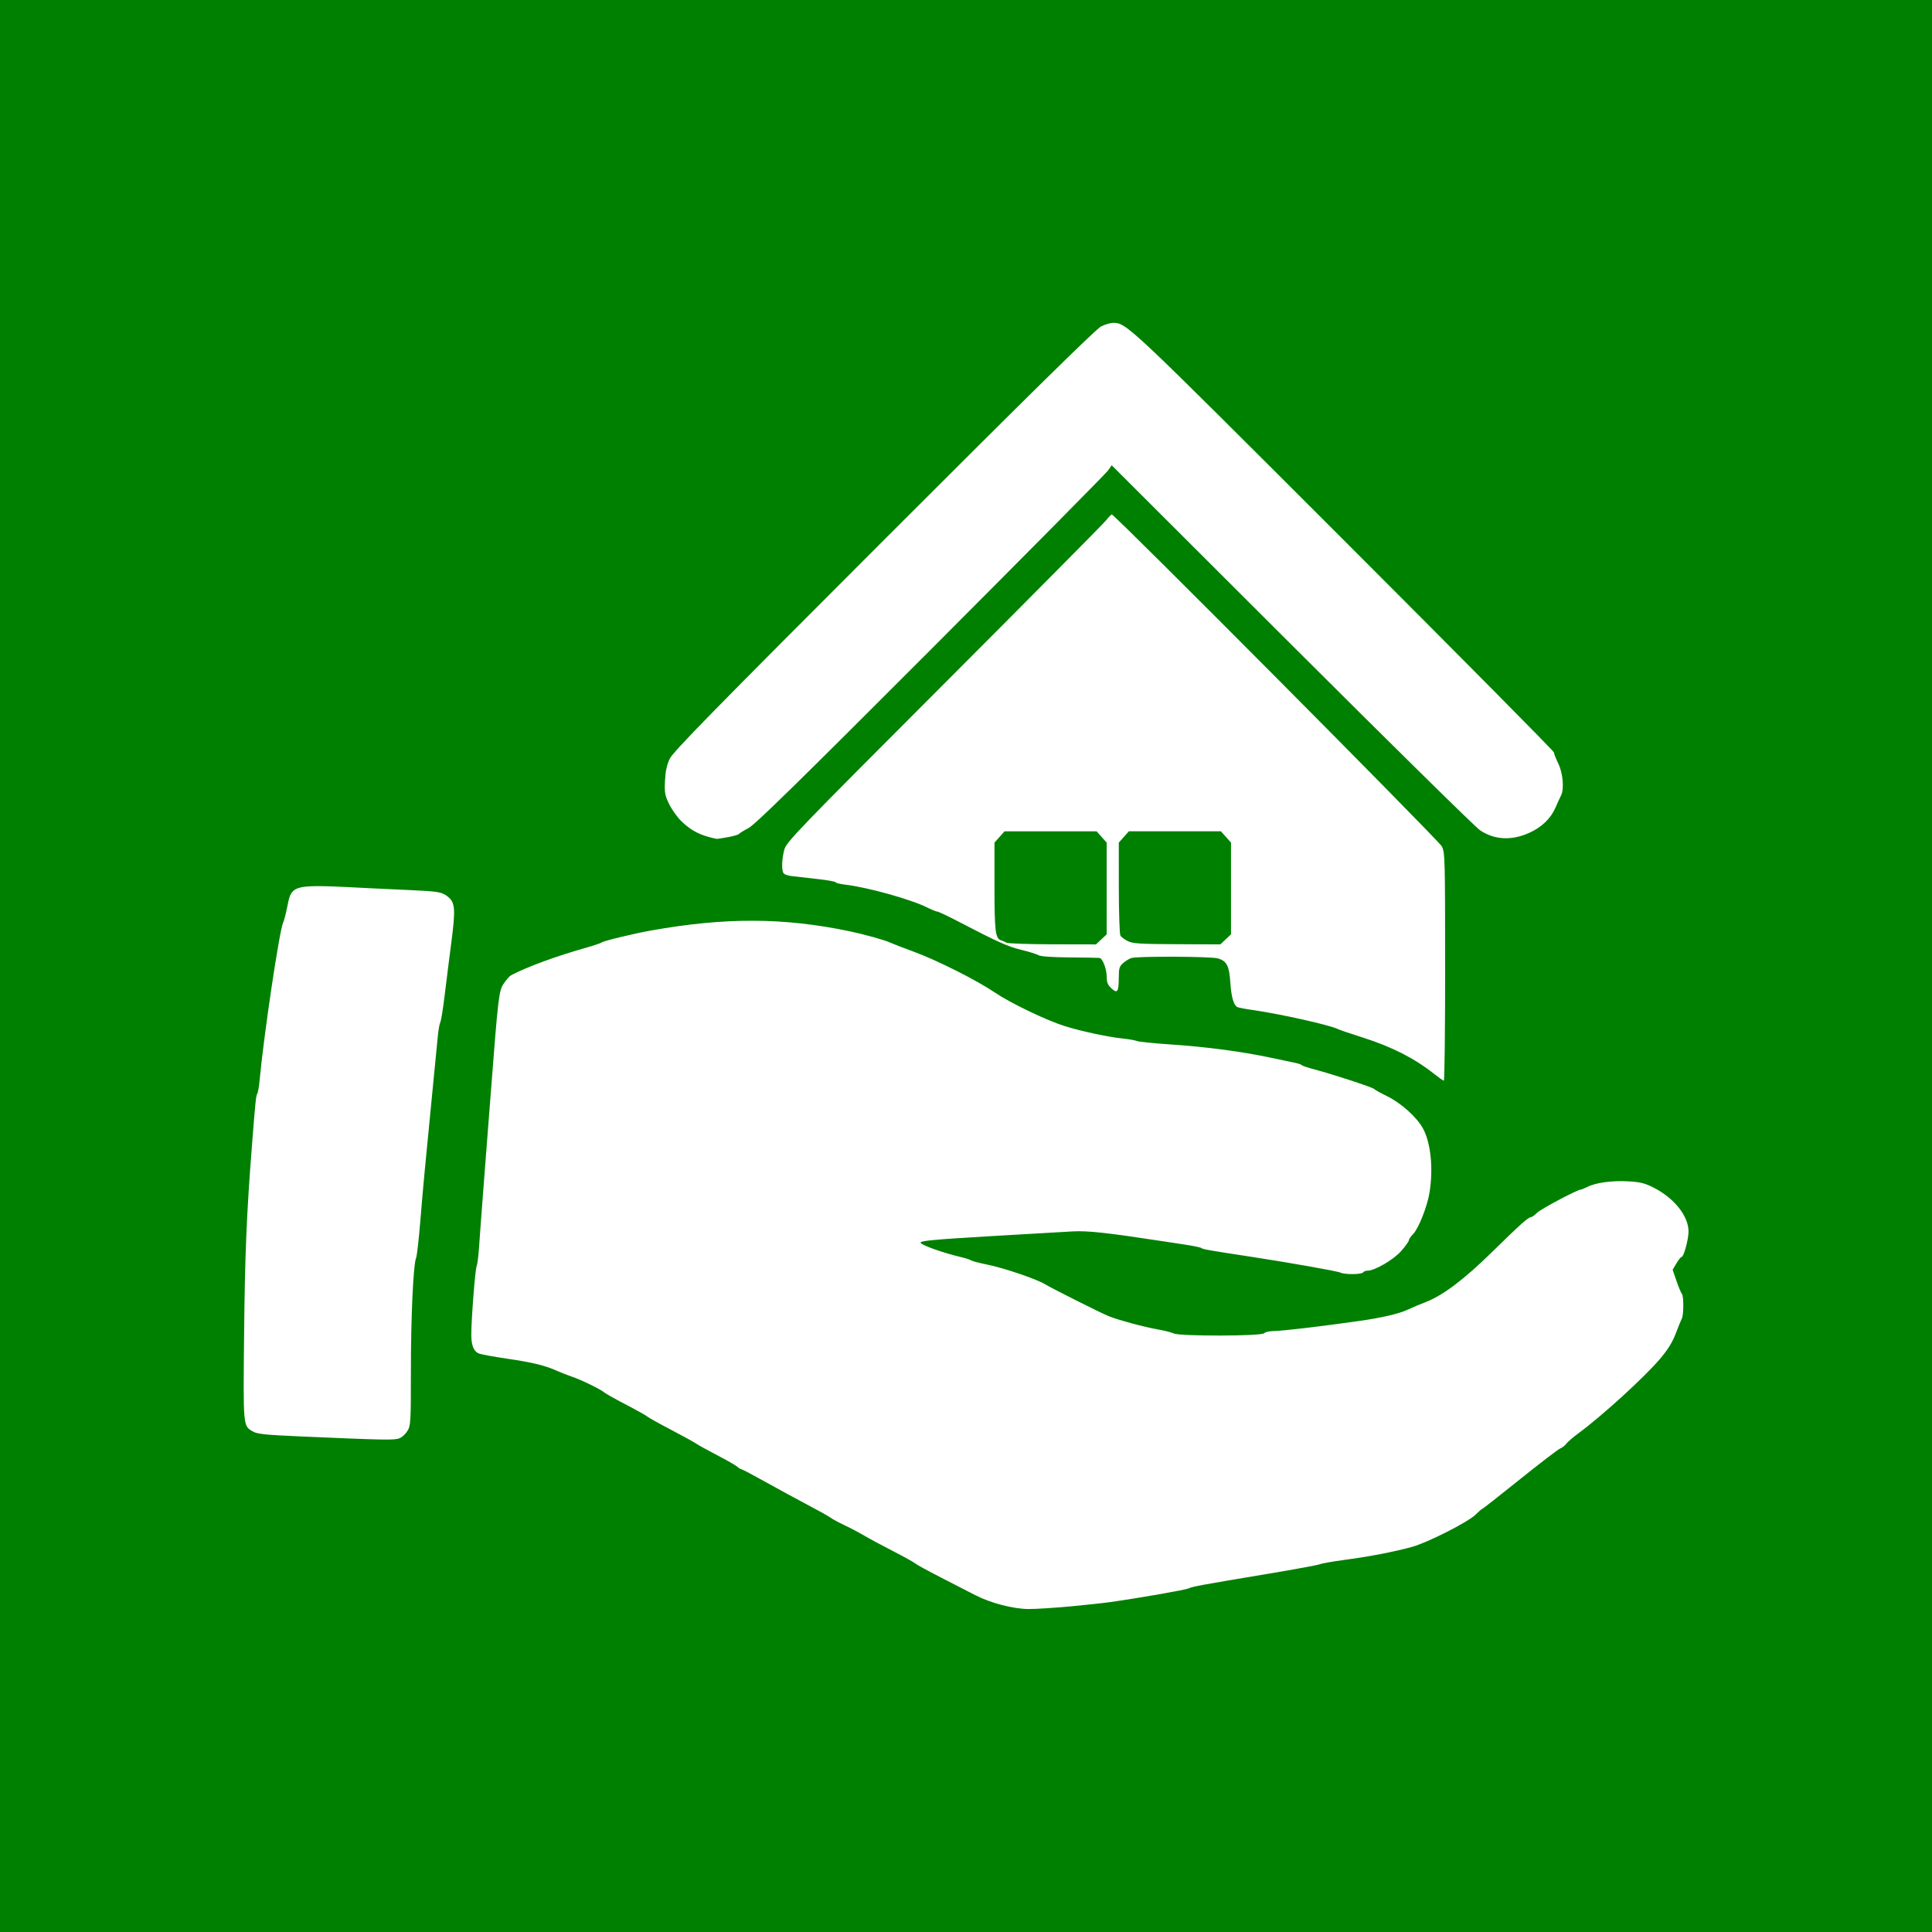 <?xml version="1.0" encoding="UTF-8" standalone="no"?>
<!-- Created with Inkscape (http://www.inkscape.org/) -->

<svg
   xmlns:dc="http://purl.org/dc/elements/1.1/"
   xmlns:cc="http://creativecommons.org/ns#"
   xmlns:rdf="http://www.w3.org/1999/02/22-rdf-syntax-ns#"
   xmlns:svg="http://www.w3.org/2000/svg"
   xmlns="http://www.w3.org/2000/svg"
   xmlns:sodipodi="http://sodipodi.sourceforge.net/DTD/sodipodi-0.dtd"
   xmlns:inkscape="http://www.inkscape.org/namespaces/inkscape"
   width="150mm"
   height="150mm"
   viewBox="0 0 150 150"
   version="1.1"
   id="svg8"
   inkscape:version="0.92.4 (5da689c313, 2019-01-14)"
   sodipodi:docname="Clients_M.svg">
  <defs
     id="defs2">
    <marker
       style="overflow:visible"
       refY="0"
       refX="0"
       orient="auto"
       id="DistanceX">
      <path
         id="path4546"
         style="stroke:#000000;stroke-width:0.5"
         d="M 3,-3 -3,3 M 0,-5 V 5"
         inkscape:connector-curvature="0" />
    </marker>
    <pattern
       y="0"
       x="0"
       width="8"
       patternUnits="userSpaceOnUse"
       id="Hatch"
       height="8">
      <path
         id="path4549"
         stroke-width="0.25"
         stroke="#000000"
         linecap="square"
         d="M8 4 l-4,4" />
      <path
         id="path4551"
         stroke-width="0.25"
         stroke="#000000"
         linecap="square"
         d="M6 2 l-4,4" />
      <path
         id="path4553"
         stroke-width="0.25"
         stroke="#000000"
         linecap="square"
         d="M4 0 l-4,4" />
    </pattern>
    <symbol
       id="*Model_Space" />
    <symbol
       id="*Paper_Space" />
    <symbol
       id="*Paper_Space0" />
    <marker
       id="DistanceX-0"
       orient="auto"
       refX="0"
       refY="0"
       style="overflow:visible">
      <path
         d="M 3,-3 -3,3 M 0,-5 V 5"
         style="stroke:#000000;stroke-width:0.5"
         id="path4546-0"
         inkscape:connector-curvature="0" />
    </marker>
    <pattern
       height="8"
       id="Hatch-8"
       patternUnits="userSpaceOnUse"
       width="8"
       x="0"
       y="0">
      <path
         d="M8 4 l-4,4"
         linecap="square"
         stroke="#000000"
         stroke-width="0.25"
         id="path4549-6" />
      <path
         d="M6 2 l-4,4"
         linecap="square"
         stroke="#000000"
         stroke-width="0.25"
         id="path4551-0" />
      <path
         d="M4 0 l-4,4"
         linecap="square"
         stroke="#000000"
         stroke-width="0.25"
         id="path4553-4" />
    </pattern>
    <symbol
       id="*Model_Space-4" />
    <symbol
       id="*Paper_Space-0" />
    <symbol
       id="*Paper_Space0-9" />
    <marker
       id="DistanceX-9"
       orient="auto"
       refX="0"
       refY="0"
       style="overflow:visible">
      <path
         inkscape:connector-curvature="0"
         d="M 3,-3 -3,3 M 0,-5 V 5"
         style="stroke:#000000;stroke-width:0.5"
         id="path4546-5" />
    </marker>
    <pattern
       height="8"
       id="Hatch-88"
       patternUnits="userSpaceOnUse"
       width="8"
       x="0"
       y="0">
      <path
         d="M8 4 l-4,4"
         linecap="square"
         stroke="#000000"
         stroke-width="0.25"
         id="path4549-0" />
      <path
         d="M6 2 l-4,4"
         linecap="square"
         stroke="#000000"
         stroke-width="0.25"
         id="path4551-4" />
      <path
         d="M4 0 l-4,4"
         linecap="square"
         stroke="#000000"
         stroke-width="0.25"
         id="path4553-3" />
    </pattern>
    <symbol
       id="*Model_Space-5" />
    <symbol
       id="*Paper_Space-6" />
    <symbol
       id="*Paper_Space0-7" />
  </defs>
  <sodipodi:namedview
     id="base"
     pagecolor="#ffffff"
     bordercolor="#666666"
     borderopacity="1.0"
     inkscape:pageopacity="0.0"
     inkscape:pageshadow="2"
     inkscape:zoom="1.979899"
     inkscape:cx="316.49325"
     inkscape:cy="283.26978"
     inkscape:document-units="mm"
     inkscape:current-layer="layer1"
     showgrid="false"
     inkscape:window-width="3840"
     inkscape:window-height="2097"
     inkscape:window-x="-8"
     inkscape:window-y="-8"
     inkscape:window-maximized="1"
     showguides="false"
     inkscape:guide-bbox="true" />
  <g
     inkscape:label="Layer 1"
     inkscape:groupmode="layer"
     id="layer1"
     transform="translate(0,-147)">
    <rect
       style="fill:#ffffff;fill-opacity:1;stroke:none;stroke-width:1.984;stroke-linecap:round;stroke-linejoin:round;stroke-miterlimit:4;stroke-dasharray:none;stroke-opacity:1"
       id="rect876"
       width="150"
       height="150"
       x="0"
       y="147" />
    <path
       style="fill:#008000;stroke-width:0.134"
       d="m 0,222 v -75 h 75 75 v 75 75 H 75 0 Z m 83.007,49.73 c 1.199,-0.111 2.633,-0.266 3.186,-0.344 2.221,-0.312 5.847,-0.945 6.099,-1.066 0.3,-0.143 0.956,-0.264 6.233,-1.144 2.027,-0.338 3.807,-0.667 3.954,-0.731 0.147,-0.064 1.022,-0.217 1.944,-0.34 1.912,-0.256 3.783,-0.616 5.192,-1.001 1.217,-0.332 4.371,-1.932 4.952,-2.512 0.24,-0.24 0.468,-0.436 0.505,-0.436 0.038,0 1.352,-1.031 2.92,-2.291 1.568,-1.26 2.981,-2.342 3.139,-2.404 0.158,-0.062 0.37,-0.227 0.469,-0.365 0.1,-0.138 0.543,-0.518 0.985,-0.844 1.825,-1.346 5.069,-4.307 6.299,-5.751 0.596,-0.699 0.958,-1.281 1.21,-1.944 0.198,-0.52 0.414,-1.051 0.48,-1.179 0.153,-0.296 0.157,-1.75 0.006,-1.919 -0.063,-0.07 -0.25,-0.521 -0.416,-1.001 l -0.301,-0.874 0.295,-0.5 c 0.162,-0.275 0.345,-0.5 0.406,-0.5 0.164,0 0.532,-1.366 0.532,-1.972 0,-1.195 -1.109,-2.592 -2.699,-3.399 -0.714,-0.362 -1.045,-0.443 -2.03,-0.497 -1.231,-0.067 -2.509,0.113 -3.142,0.443 -0.205,0.107 -0.421,0.195 -0.48,0.195 -0.268,0.002 -3.118,1.513 -3.416,1.812 -0.184,0.184 -0.392,0.334 -0.464,0.334 -0.208,0 -0.837,0.564 -3.051,2.734 -2.16,2.117 -3.81,3.359 -5.129,3.86 -0.386,0.147 -1.004,0.408 -1.372,0.58 -0.687,0.322 -1.974,0.625 -3.709,0.874 -2.936,0.421 -6.091,0.794 -6.753,0.797 -0.299,0.001 -0.618,0.078 -0.71,0.17 -0.226,0.226 -6.529,0.24 -7.004,0.015 -0.177,-0.084 -0.744,-0.226 -1.26,-0.316 -1.037,-0.181 -3.06,-0.728 -3.808,-1.031 -0.617,-0.249 -4.366,-2.132 -4.936,-2.478 -0.656,-0.399 -3.185,-1.258 -4.464,-1.517 -0.624,-0.126 -1.196,-0.276 -1.269,-0.332 -0.074,-0.056 -0.446,-0.176 -0.828,-0.265 -1.364,-0.32 -3.06,-0.926 -3.097,-1.106 -0.031,-0.15 0.975,-0.244 5.362,-0.505 2.97,-0.177 5.882,-0.346 6.472,-0.376 1.167,-0.06 2.688,0.108 7.038,0.776 0.405,0.062 1.22,0.187 1.81,0.276 0.59,0.09 1.103,0.204 1.139,0.253 0.058,0.078 0.731,0.195 3.887,0.674 2.703,0.41 6.679,1.114 6.868,1.216 0.311,0.167 1.673,0.16 1.778,-0.009 0.046,-0.074 0.197,-0.134 0.337,-0.134 0.57,0 2.027,-0.849 2.62,-1.526 0.328,-0.374 0.596,-0.749 0.596,-0.832 0,-0.083 0.146,-0.298 0.325,-0.477 0.42,-0.42 1.103,-2.142 1.278,-3.223 0.304,-1.872 0.103,-3.858 -0.503,-4.977 -0.477,-0.881 -1.71,-1.989 -2.807,-2.522 -0.499,-0.243 -0.942,-0.489 -0.984,-0.548 -0.086,-0.12 -3.189,-1.139 -4.616,-1.515 -0.516,-0.136 -0.969,-0.287 -1.005,-0.335 -0.037,-0.048 -0.248,-0.126 -0.469,-0.172 -0.221,-0.046 -1.122,-0.236 -2.002,-0.422 -2.239,-0.473 -4.968,-0.832 -7.716,-1.016 -1.29,-0.086 -2.466,-0.206 -2.614,-0.266 -0.147,-0.06 -0.63,-0.146 -1.072,-0.19 -1.119,-0.111 -3.283,-0.574 -4.548,-0.973 -1.408,-0.444 -4.202,-1.785 -5.372,-2.579 -1.423,-0.965 -4.482,-2.51 -6.292,-3.177 -0.889,-0.328 -1.737,-0.655 -1.885,-0.726 -0.388,-0.189 -1.987,-0.636 -3.14,-0.877 -5.116,-1.071 -9.66,-1.087 -15.427,-0.056 -1.326,0.237 -3.646,0.798 -3.808,0.92 -0.08,0.06 -0.627,0.245 -1.217,0.412 -2.307,0.651 -4.602,1.493 -5.831,2.141 -0.111,0.058 -0.365,0.348 -0.565,0.644 -0.385,0.568 -0.429,0.941 -1.044,8.955 -0.068,0.885 -0.273,3.539 -0.456,5.898 -0.183,2.359 -0.369,4.863 -0.415,5.563 -0.045,0.7 -0.133,1.394 -0.195,1.542 -0.114,0.271 -0.415,4.164 -0.411,5.32 0.003,0.836 0.193,1.293 0.604,1.449 0.186,0.071 1.17,0.25 2.186,0.399 1.942,0.284 2.957,0.53 3.847,0.935 0.295,0.134 0.824,0.341 1.175,0.46 0.731,0.247 2.213,0.969 2.511,1.224 0.111,0.094 0.865,0.517 1.676,0.94 0.811,0.423 1.565,0.845 1.676,0.938 0.111,0.093 0.925,0.547 1.81,1.009 0.885,0.462 1.759,0.943 1.944,1.069 0.184,0.126 0.936,0.542 1.671,0.923 0.735,0.382 1.433,0.782 1.552,0.89 0.119,0.108 0.264,0.196 0.322,0.196 0.058,0 0.928,0.459 1.933,1.021 1.005,0.561 2.461,1.353 3.236,1.758 0.774,0.406 1.561,0.847 1.749,0.98 0.188,0.133 0.67,0.394 1.072,0.58 0.402,0.186 1.093,0.55 1.536,0.809 0.442,0.259 1.468,0.811 2.279,1.226 0.811,0.416 1.565,0.834 1.676,0.93 0.111,0.096 1.007,0.588 1.993,1.093 0.985,0.506 2.192,1.125 2.681,1.377 1.197,0.616 2.938,1.069 4.138,1.077 0.533,0.004 1.951,-0.085 3.15,-0.196 z m -51.986,-13.064 c 0.19,-0.072 0.466,-0.329 0.613,-0.57 0.253,-0.414 0.268,-0.677 0.268,-4.662 1.1e-4,-4.226 0.187,-8.276 0.406,-8.78 0.064,-0.147 0.212,-1.444 0.328,-2.882 0.199,-2.458 0.373,-4.314 1.011,-10.791 0.145,-1.475 0.301,-3.068 0.346,-3.542 0.045,-0.473 0.132,-0.956 0.193,-1.072 0.061,-0.116 0.209,-1.026 0.329,-2.021 0.12,-0.995 0.355,-2.865 0.524,-4.155 0.34,-2.607 0.301,-3.12 -0.269,-3.575 -0.453,-0.362 -0.749,-0.412 -3.001,-0.512 -0.995,-0.044 -2.292,-0.104 -2.882,-0.134 -6.423,-0.325 -6.218,-0.375 -6.621,1.607 -0.09,0.442 -0.22,0.925 -0.288,1.072 -0.289,0.62 -1.503,8.769 -1.818,12.198 -0.047,0.516 -0.131,0.999 -0.185,1.072 -0.098,0.132 -0.145,0.586 -0.413,4.021 -0.415,5.312 -0.546,8.423 -0.608,14.544 -0.076,7.38 -0.091,7.206 0.687,7.661 0.334,0.195 0.974,0.261 3.686,0.379 6.615,0.288 7.276,0.3 7.695,0.141 z m 81.177,-36.605 c 0,-8.433 -0.012,-8.876 -0.255,-9.35 -0.239,-0.466 -25.394,-25.765 -25.618,-25.765 -0.055,0 -0.251,0.196 -0.435,0.436 -0.184,0.24 -5.847,5.955 -12.586,12.701 -11.564,11.576 -12.261,12.301 -12.416,12.904 -0.177,0.687 -0.213,1.425 -0.085,1.757 0.047,0.122 0.307,0.233 0.637,0.272 0.307,0.037 1.206,0.139 1.999,0.227 0.793,0.088 1.441,0.204 1.441,0.257 0,0.053 0.337,0.135 0.749,0.184 1.741,0.205 5.11,1.146 6.374,1.78 0.343,0.172 0.691,0.313 0.774,0.313 0.083,0 0.816,0.347 1.631,0.771 3.059,1.593 3.839,1.944 4.883,2.197 0.59,0.143 1.193,0.33 1.34,0.416 0.17,0.099 1.05,0.162 2.413,0.172 1.18,0.009 2.223,0.026 2.319,0.04 0.25,0.034 0.563,0.862 0.563,1.489 0,0.41 0.085,0.614 0.363,0.872 0.464,0.43 0.57,0.276 0.573,-0.829 0.002,-0.731 0.046,-0.877 0.346,-1.139 0.189,-0.165 0.476,-0.34 0.637,-0.388 0.492,-0.147 6.152,-0.123 6.695,0.028 0.702,0.195 0.896,0.567 0.984,1.883 0.071,1.068 0.239,1.688 0.511,1.884 0.067,0.049 0.61,0.157 1.207,0.241 2.106,0.297 6.055,1.18 6.64,1.486 0.114,0.06 0.992,0.358 1.951,0.663 2.229,0.709 3.989,1.606 5.496,2.8 0.369,0.292 0.715,0.536 0.771,0.542 0.055,0.006 0.101,-3.973 0.101,-8.842 z m -34.048,-1.87 c -0.111,-0.064 -0.308,-0.149 -0.438,-0.19 -0.43,-0.133 -0.501,-0.719 -0.501,-4.175 v -3.407 l 0.391,-0.438 0.391,-0.438 h 3.574 3.574 l 0.391,0.438 0.391,0.438 v 3.563 3.563 l -0.416,0.389 -0.416,0.389 -3.371,-0.008 c -1.854,-0.004 -3.461,-0.06 -3.572,-0.124 z m 9.407,-0.125 c -0.245,-0.125 -0.5,-0.315 -0.568,-0.421 -0.067,-0.106 -0.123,-1.776 -0.124,-3.71 l -0.002,-3.517 0.391,-0.438 0.391,-0.438 h 3.574 3.574 l 0.391,0.438 0.391,0.438 v 3.563 3.563 l -0.416,0.389 -0.416,0.389 -3.371,-0.015 c -2.89,-0.012 -3.434,-0.047 -3.816,-0.243 z m -31.047,-8.067 c 0.437,-0.081 0.826,-0.194 0.862,-0.251 0.037,-0.057 0.369,-0.261 0.737,-0.454 0.507,-0.264 3.962,-3.647 14.155,-13.858 7.416,-7.429 13.611,-13.689 13.766,-13.91 l 0.282,-0.402 13.982,13.957 c 7.69,7.676 14.266,14.147 14.613,14.379 1.126,0.753 2.44,0.823 3.821,0.203 0.962,-0.432 1.669,-1.11 2.037,-1.955 0.171,-0.392 0.367,-0.822 0.436,-0.957 0.253,-0.491 0.145,-1.73 -0.216,-2.47 -0.189,-0.387 -0.343,-0.778 -0.343,-0.869 0,-0.091 -7.344,-7.509 -16.32,-16.483 -16.88,-16.877 -16.855,-16.853 -17.901,-16.861 -0.206,-0.002 -0.628,0.124 -0.938,0.278 -0.387,0.193 -5.679,5.398 -16.866,16.588 -13.215,13.219 -16.362,16.434 -16.62,16.978 -0.225,0.475 -0.332,0.974 -0.368,1.712 -0.044,0.924 -0.008,1.127 0.322,1.802 0.205,0.418 0.62,1.005 0.922,1.304 0.786,0.776 1.515,1.146 2.765,1.399 0.042,0.008 0.434,-0.051 0.871,-0.132 z"
       id="path970"
       inkscape:connector-curvature="0" />
  </g>
</svg>
